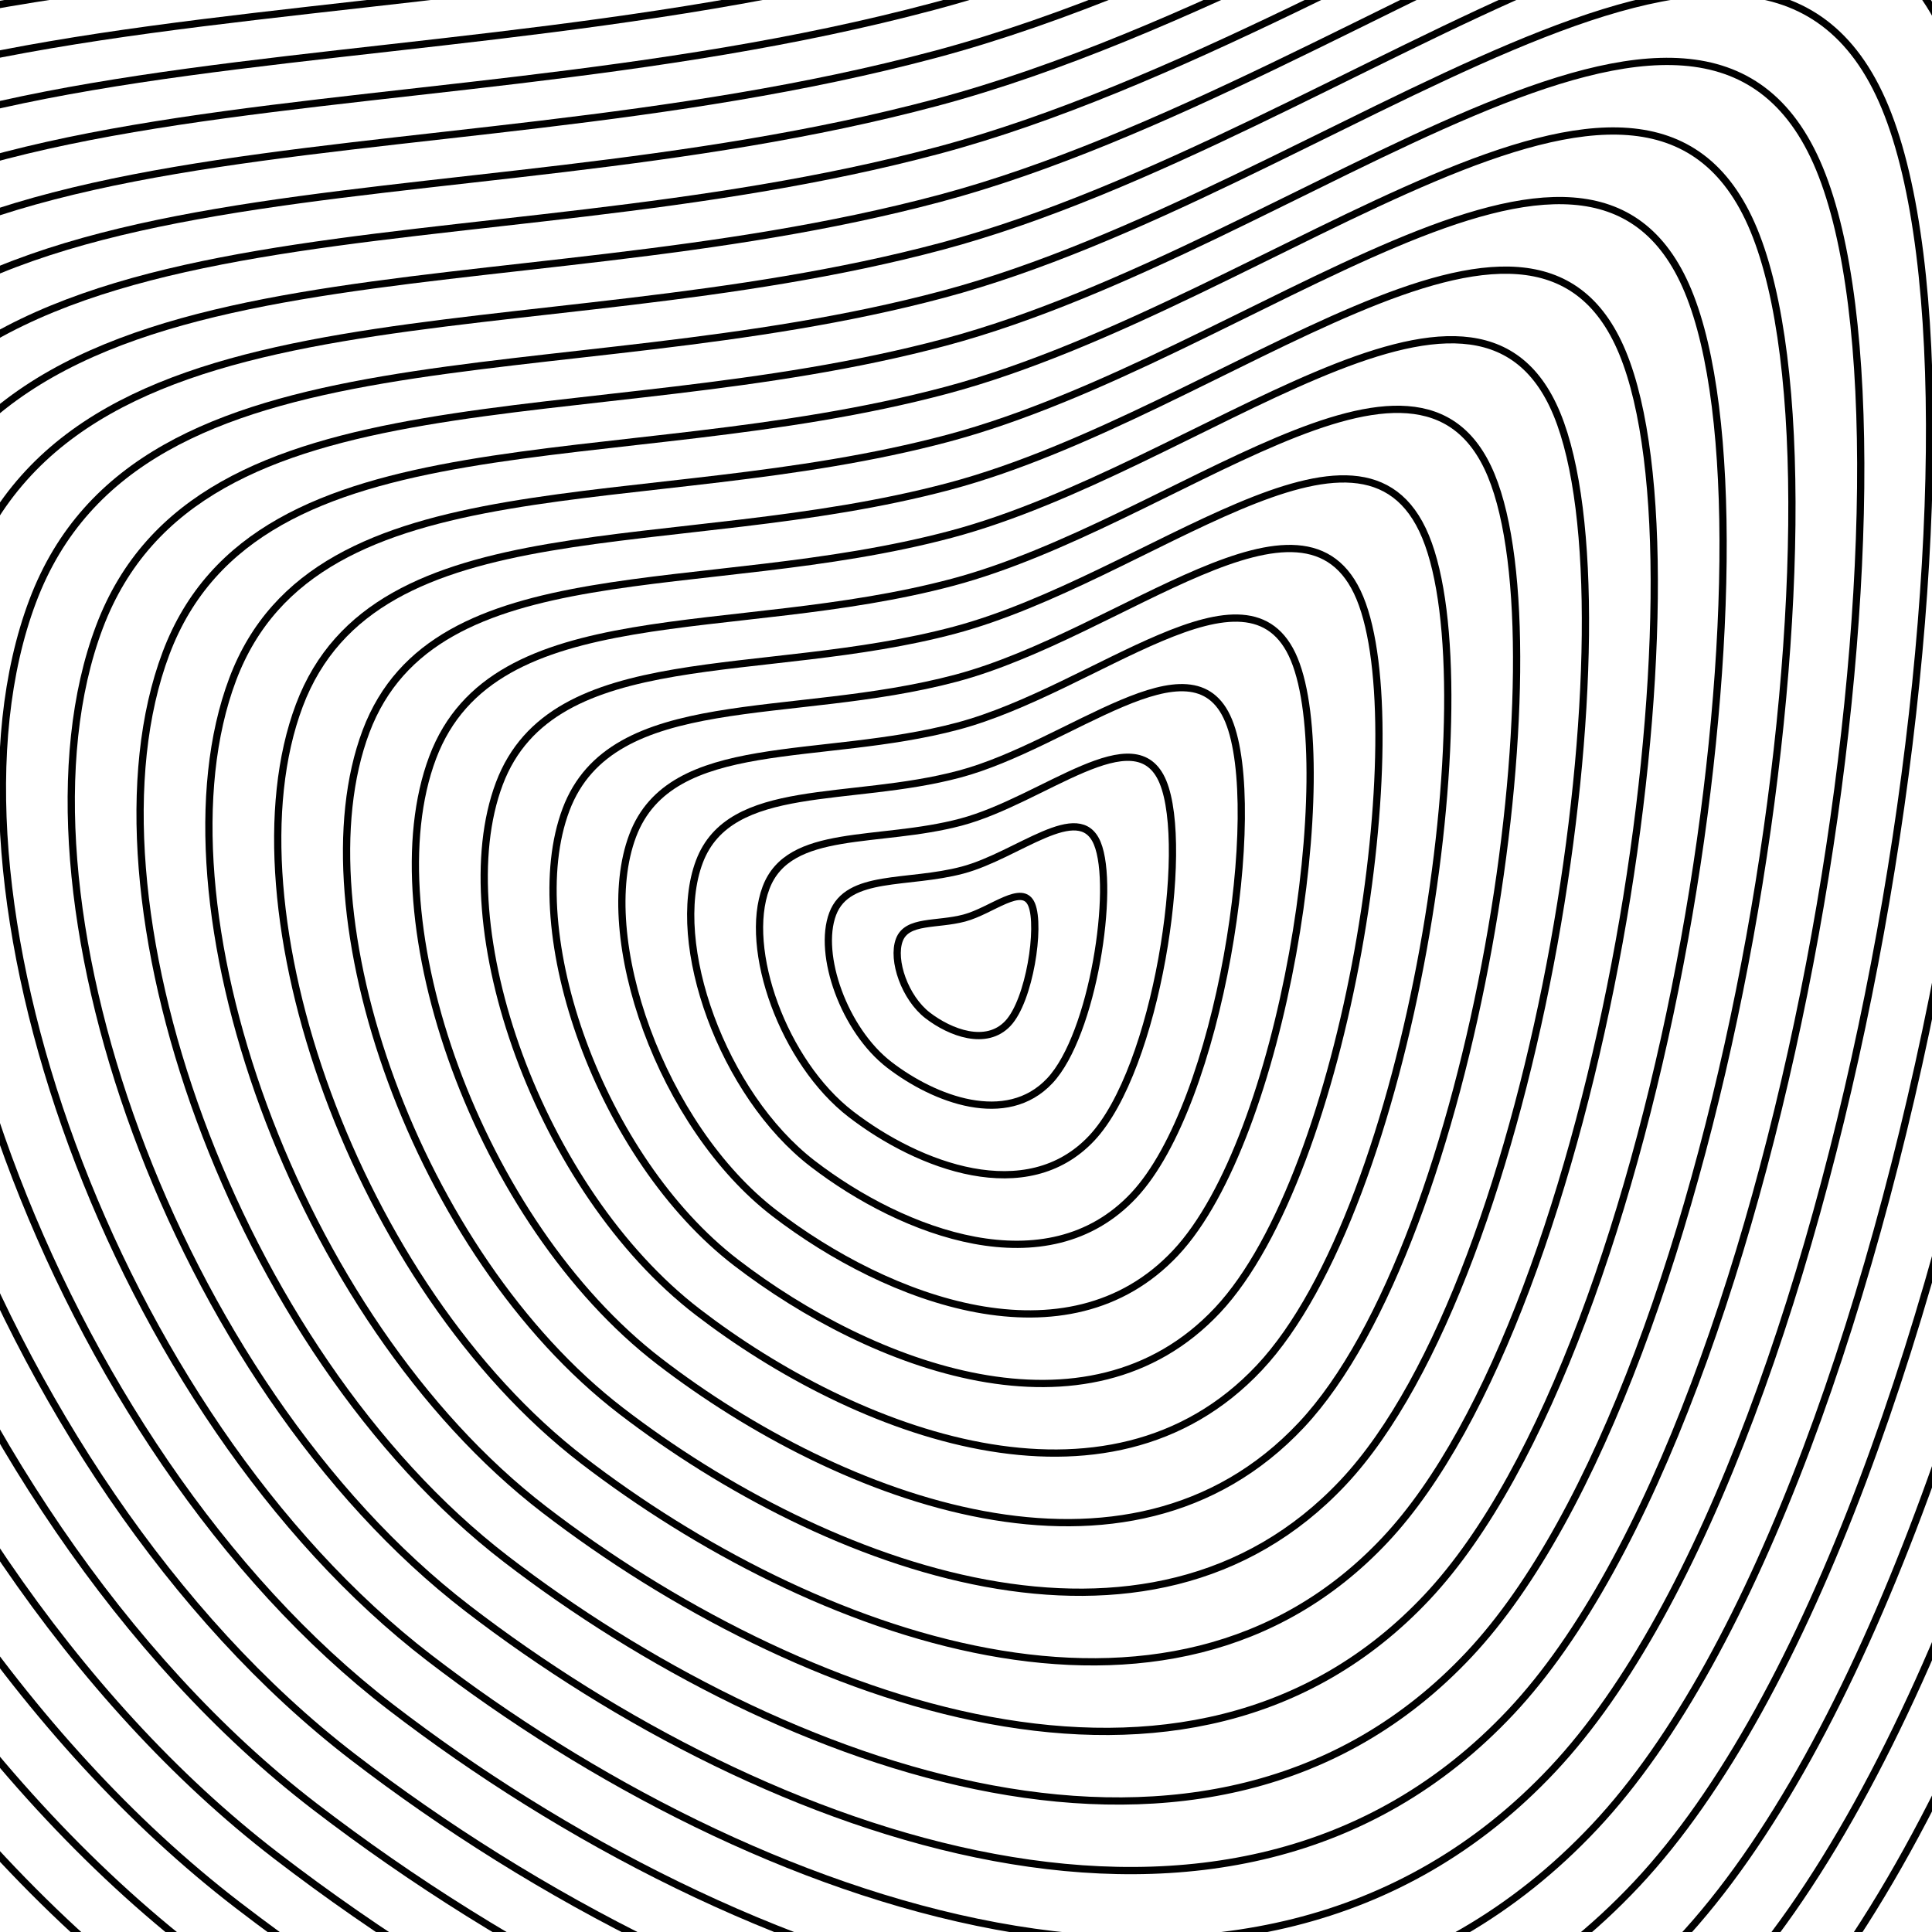 <svg xmlns="http://www.w3.org/2000/svg" version="1.1" xmlns:xlink="http://www.w3.org/1999/xlink" xmlns:svgjs="http://svgjs.dev/svgjs" viewBox="0 0 800 800"><g stroke-width="3" stroke="hsl(0, 0%, 81%)" fill="none"><path d="M1596.151 -717.447C1761.525 -317.579 1558.443 1024.872 1163.782 1445.296C769.122 1865.72 113.947 1617.277 -298.219 1300.588C-710.386 983.9 -953.829 294.91 -814.619 -74.81C-675.409 -444.53 -132.254 -340.185 369.99 -474.067C872.234 -607.95 1430.778 -1117.314 1596.151 -717.447C1761.525 -317.579 1558.443 1024.872 1163.782 1445.296 "></path><path d="M1568.966 -692.05C1730.581 -301.271 1532.114 1010.67 1146.423 1421.539C760.732 1832.408 120.448 1589.612 -282.351 1280.12C-685.151 970.629 -923.061 297.298 -787.014 -64.019C-650.968 -425.336 -120.157 -323.363 370.672 -454.202C861.501 -585.042 1407.351 -1082.83 1568.966 -692.05C1730.581 -301.271 1532.114 1010.67 1146.423 1421.539 "></path><path d="M1541.781 -666.654C1699.637 -284.962 1505.786 996.469 1129.065 1397.783C752.343 1799.096 126.95 1561.946 -266.482 1259.652C-659.914 957.359 -892.292 299.687 -759.409 -53.228C-626.526 -406.142 -108.06 -306.54 371.354 -434.337C850.769 -562.134 1383.924 -1048.345 1541.781 -666.654C1699.637 -284.962 1505.786 996.469 1129.065 1397.783 "></path><path d="M1514.595 -641.257C1668.693 -268.653 1479.458 982.267 1111.706 1374.026C743.954 1765.785 133.451 1534.281 -250.614 1239.185C-634.678 944.088 -861.523 302.075 -731.804 -42.437C-602.085 -386.948 -95.964 -289.718 372.036 -414.472C840.036 -539.226 1360.497 -1013.861 1514.595 -641.257C1668.693 -268.653 1479.458 982.267 1111.706 1374.026 "></path><path d="M1487.41 -615.861C1637.749 -252.345 1453.13 968.066 1094.347 1350.269C735.565 1732.473 139.952 1506.616 -234.745 1218.717C-609.442 930.818 -830.754 304.463 -704.199 -31.646C-577.644 -367.755 -83.867 -272.895 372.718 -394.607C829.303 -516.318 1337.071 -979.376 1487.41 -615.861C1637.749 -252.345 1453.13 968.066 1094.347 1350.269 "></path><path d="M1460.225 -590.464C1606.806 -236.036 1426.802 953.864 1076.989 1326.513C727.176 1699.161 146.453 1478.95 -218.876 1198.249C-584.206 917.547 -799.985 306.852 -676.594 -20.854C-553.203 -348.561 -71.77 -256.073 373.4 -374.742C818.571 -493.41 1313.644 -944.892 1460.225 -590.464C1606.806 -236.036 1426.802 953.864 1076.989 1326.513 "></path><path d="M1433.04 -565.067C1575.862 -219.727 1400.473 939.662 1059.63 1302.756C718.787 1665.849 152.955 1451.285 -203.008 1177.781C-558.97 904.277 -769.216 309.24 -648.989 -10.063C-528.762 -329.367 -59.674 -239.251 374.082 -354.876C807.838 -470.502 1290.217 -910.408 1433.04 -565.067C1575.862 -219.727 1400.473 939.662 1059.63 1302.756 "></path><path d="M1405.854 -539.671C1544.918 -203.419 1374.145 925.461 1042.271 1278.999C710.398 1632.537 159.456 1423.619 -187.139 1157.313C-533.734 891.007 -738.447 311.629 -621.384 0.728C-504.321 -310.173 -47.577 -222.428 374.764 -335.011C797.106 -447.594 1266.79 -875.923 1405.854 -539.671C1544.918 -203.419 1374.145 925.461 1042.271 1278.999 "></path><path d="M1378.669 -514.275C1513.975 -187.11 1347.817 911.259 1024.913 1255.242C702.009 1599.225 165.957 1395.954 -171.271 1136.845C-508.498 877.736 -707.679 314.017 -593.779 11.519C-479.88 -290.979 -35.48 -205.606 375.446 -315.146C786.373 -424.686 1243.364 -841.439 1378.669 -514.275C1513.975 -187.11 1347.817 911.259 1024.913 1255.242 "></path><path d="M1351.484 -488.878C1483.031 -170.802 1321.488 897.057 1007.554 1231.486C693.619 1565.914 172.458 1368.289 -155.402 1116.377C-483.262 864.466 -676.91 316.406 -566.174 22.31C-455.439 -271.785 -23.384 -188.783 376.128 -295.281C775.64 -401.778 1219.937 -806.954 1351.484 -488.878C1483.031 -170.802 1321.488 897.057 1007.554 1231.486 "></path><path d="M1324.299 -463.481C1452.087 -154.493 1295.16 882.856 990.195 1207.729C685.23 1532.602 178.959 1340.623 -139.533 1095.909C-458.026 851.195 -646.141 318.794 -538.569 33.101C-430.998 -252.591 -11.287 -171.961 376.81 -275.416C764.908 -378.87 1196.51 -772.47 1324.299 -463.481C1452.087 -154.493 1295.16 882.856 990.195 1207.729 "></path><path d="M1297.113 -438.085C1421.143 -138.184 1268.832 868.654 972.837 1183.972C676.841 1499.29 185.461 1312.958 -123.665 1075.441C-432.79 837.925 -615.372 321.182 -510.964 43.892C-406.556 -233.398 0.81 -155.139 377.493 -255.551C754.175 -355.962 1173.083 -737.985 1297.113 -438.085C1421.143 -138.184 1268.832 868.654 972.837 1183.972 "></path><path d="M1269.928 -412.688C1390.2 -121.876 1242.504 854.452 955.478 1160.215C668.452 1465.978 191.962 1285.292 -107.796 1054.973C-407.554 824.654 -584.603 323.571 -483.359 54.684C-382.115 -214.204 12.906 -138.316 378.174 -235.685C743.443 -333.055 1149.656 -703.501 1269.928 -412.688C1390.2 -121.876 1242.504 854.452 955.478 1160.215 "></path><path d="M1242.743 -387.292C1359.256 -105.567 1216.176 840.251 938.119 1136.459C660.063 1432.666 198.463 1257.627 -91.927 1034.505C-382.318 811.384 -553.834 325.959 -455.754 65.475C-357.674 -195.01 25.003 -121.494 378.857 -215.82C732.71 -310.147 1126.23 -669.017 1242.743 -387.292C1359.256 -105.567 1216.176 840.251 938.119 1136.459 "></path><path d="M1215.558 -361.895C1328.312 -89.258 1189.847 826.049 920.761 1112.702C651.674 1399.355 204.964 1229.962 -76.059 1014.038C-357.082 798.113 -523.065 328.348 -428.149 76.266C-333.233 -175.816 37.1 -104.671 379.539 -195.955C721.977 -287.239 1102.803 -634.532 1215.558 -361.895C1328.312 -89.258 1189.847 826.049 920.761 1112.702 "></path><path d="M1188.372 -336.499C1297.368 -72.95 1163.519 811.848 903.402 1088.945C643.285 1366.043 211.465 1202.296 -60.19 993.57C-331.846 784.843 -492.297 330.736 -400.544 87.057C-308.792 -156.622 49.196 -87.849 380.221 -176.09C711.245 -264.331 1079.376 -600.048 1188.372 -336.499C1297.368 -72.95 1163.519 811.848 903.402 1088.945 "></path><path d="M1161.187 -311.102C1266.425 -56.641 1137.191 797.646 886.043 1065.188C634.896 1332.731 217.966 1174.631 -44.322 973.102C-306.61 771.572 -461.528 333.124 -372.939 97.848C-284.351 -137.428 61.293 -71.027 380.903 -156.225C700.512 -241.423 1055.949 -565.564 1161.187 -311.102C1266.425 -56.641 1137.191 797.646 886.043 1065.188 "></path><path d="M1134.002 -285.706C1235.481 -40.333 1110.863 783.444 868.684 1041.432C626.506 1299.419 224.468 1146.966 -28.453 952.634C-281.374 758.302 -430.759 335.513 -345.334 108.639C-259.91 -118.234 73.39 -54.204 381.585 -136.36C689.78 -218.515 1032.523 -531.079 1134.002 -285.706C1235.481 -40.333 1110.863 783.444 868.684 1041.432 "></path><path d="M1106.817 -260.309C1204.537 -24.024 1084.534 769.243 851.326 1017.675C618.117 1266.107 230.969 1119.3 -12.584 932.166C-256.137 745.032 -399.99 337.901 -317.729 119.43C-235.469 -99.041 85.486 -37.382 382.267 -116.494C679.047 -195.607 1009.096 -496.595 1106.817 -260.309C1204.537 -24.024 1084.534 769.243 851.326 1017.675 "></path><path d="M1079.631 -234.913C1173.593 -7.715 1058.206 755.041 833.967 993.918C609.728 1232.795 237.47 1091.635 3.284 911.698C-230.901 731.761 -369.221 340.29 -290.124 130.222C-211.028 -79.847 97.583 -20.56 382.949 -96.629C668.315 -172.699 985.669 -462.11 1079.631 -234.913C1173.593 -7.715 1058.206 755.041 833.967 993.918 "></path><path d="M1052.446 -209.516C1142.65 8.593 1031.878 740.839 816.608 970.161C601.339 1199.484 243.971 1063.969 19.153 891.23C-205.665 718.491 -338.452 342.678 -262.519 141.013C-186.587 -60.653 109.68 -3.737 383.631 -76.764C657.582 -149.791 962.242 -427.626 1052.446 -209.516C1142.65 8.593 1031.878 740.839 816.608 970.161 "></path><path d="M1025.261 -184.12C1111.706 24.902 1005.55 726.638 799.25 946.405C592.95 1166.172 250.472 1036.304 35.022 870.762C-180.429 705.22 -307.684 345.067 -234.914 151.804C-162.145 -41.459 121.776 13.085 384.313 -56.899C646.849 -126.883 938.816 -393.141 1025.261 -184.12C1111.706 24.902 1005.55 726.638 799.25 946.405 "></path><path d="M998.076 -158.723C1080.762 41.21 979.221 712.436 781.891 922.648C584.561 1132.86 256.974 1008.639 50.89 850.294C-155.193 691.95 -276.915 347.455 -207.31 162.595C-137.704 -22.265 133.873 29.908 384.995 -37.034C636.117 -103.975 915.389 -358.657 998.076 -158.723C1080.762 41.21 979.221 712.436 781.891 922.648 "></path><path d="M970.89 -133.327C1049.819 57.519 952.893 698.234 764.532 898.891C576.172 1099.548 263.475 980.973 66.759 829.826C-129.957 678.679 -246.146 349.843 -179.705 173.386C-113.263 -3.071 145.97 46.73 385.677 -17.169C625.384 -81.067 891.962 -324.173 970.89 -133.327C1049.819 57.519 952.893 698.234 764.532 898.891 "></path><path d="M943.705 -107.93C1018.875 73.828 926.565 684.033 747.174 875.135C567.783 1066.236 269.976 953.308 82.627 809.358C-104.721 665.409 -215.377 352.232 -152.1 184.177C-88.822 16.123 158.066 63.552 386.359 2.697C614.652 -58.159 868.535 -289.688 943.705 -107.93C1018.875 73.828 926.565 684.033 747.174 875.135 "></path><path d="M916.52 -82.534C987.931 90.136 900.237 669.831 729.815 851.378C559.393 1032.925 276.477 925.642 98.496 788.89C-79.485 652.138 -184.608 354.62 -124.495 194.968C-64.381 35.317 170.163 80.375 387.041 22.562C603.919 -35.251 845.109 -255.204 916.52 -82.534C987.931 90.136 900.237 669.831 729.815 851.378 "></path><path d="M889.335 -57.137C956.987 106.445 873.908 655.63 712.456 827.621C551.004 999.613 282.978 897.977 114.365 768.423C-54.249 638.868 -153.839 357.009 -96.89 205.759C-39.94 54.51 182.26 97.197 387.723 42.427C593.187 -12.343 821.682 -220.719 889.335 -57.137C956.987 106.445 873.908 655.63 712.456 827.621 "></path><path d="M862.149 -31.741C926.044 122.753 847.58 641.428 695.098 803.864C542.615 966.301 289.48 870.312 130.233 747.955C-29.013 625.598 -123.07 359.397 -69.285 216.551C-15.499 73.704 194.356 114.019 388.405 62.292C582.454 10.565 798.255 -186.235 862.149 -31.741C926.044 122.753 847.58 641.428 695.098 803.864 "></path><path d="M834.964 -6.344C895.1 139.062 821.252 627.226 677.739 780.108C534.226 932.989 295.981 842.646 146.102 727.487C-3.777 612.327 -92.302 361.785 -41.68 227.342C8.942 92.898 206.453 130.842 389.087 82.157C571.721 33.473 774.828 -151.751 834.964 -6.344C895.1 139.062 821.252 627.226 677.739 780.108 "></path><path d="M807.779 19.052C864.156 155.371 794.924 613.025 660.38 756.351C525.837 899.677 302.482 814.981 161.971 707.019C21.459 599.057 -61.533 364.174 -14.075 238.133C33.383 112.092 218.55 147.664 389.769 102.022C560.989 56.381 751.402 -117.266 807.779 19.052C864.156 155.371 794.924 613.025 660.38 756.351 "></path><path d="M780.594 44.449C833.212 171.679 768.595 598.823 643.022 732.594C517.448 866.365 308.983 787.315 177.839 686.551C46.695 585.786 -30.764 366.562 13.53 248.924C57.825 131.286 230.647 164.487 390.451 121.888C550.256 79.289 727.975 -82.782 780.594 44.449C833.212 171.679 768.595 598.823 643.022 732.594 "></path><path d="M753.408 69.845C802.269 187.988 742.267 584.621 625.663 708.837C509.059 833.054 315.484 759.65 193.708 666.083C71.931 572.516 0.005 368.951 41.135 259.715C82.266 150.48 242.743 181.309 391.133 141.753C539.524 102.197 704.548 -48.297 753.408 69.845C802.269 187.988 742.267 584.621 625.663 708.837 "></path><path d="M726.223 95.242C771.325 204.297 715.939 570.42 608.304 685.081C500.67 799.742 321.986 731.985 209.576 645.615C97.167 559.245 30.774 371.339 68.74 270.506C106.707 169.674 254.84 198.131 391.815 161.618C528.791 125.105 681.121 -13.813 726.223 95.242C771.325 204.297 715.939 570.42 608.304 685.081 "></path><path d="M699.038 120.638C740.381 220.605 689.611 556.218 590.946 661.324C492.28 766.43 328.487 704.319 225.445 625.147C122.403 545.975 61.543 373.727 96.345 281.297C131.148 188.867 266.937 214.954 392.498 181.483C518.058 148.012 657.694 20.671 699.038 120.638C740.381 220.605 689.611 556.218 590.946 661.324 "></path><path d="M671.853 146.035C709.437 236.914 663.282 542.016 573.587 637.567C483.891 733.118 334.988 676.654 241.314 604.679C147.639 532.704 92.312 376.116 123.95 292.089C155.589 208.061 279.033 231.776 393.18 201.348C507.326 170.92 634.268 55.156 671.853 146.035C709.437 236.914 663.282 542.016 573.587 637.567 "></path><path d="M644.667 171.431C678.494 253.222 636.954 527.815 556.228 613.811C475.502 699.806 341.489 648.988 257.182 584.211C172.875 519.434 123.08 378.504 151.555 302.88C180.03 227.255 291.13 248.599 393.862 221.213C496.593 193.828 610.841 89.64 644.667 171.431C678.494 253.222 636.954 527.815 556.228 613.811 "></path><path d="M617.482 196.828C647.55 269.531 610.626 513.613 538.869 590.054C467.113 666.495 347.99 621.323 273.051 563.743C198.112 506.164 153.849 380.893 179.16 313.671C204.471 246.449 303.227 265.421 394.544 241.079C485.861 216.736 587.414 124.125 617.482 196.828C647.55 269.531 610.626 513.613 538.869 590.054 "></path><path d="M590.297 222.224C616.606 285.84 584.298 499.411 521.511 566.297C458.724 633.183 354.492 593.658 288.92 543.275C223.348 492.893 184.618 383.281 206.765 324.462C228.912 265.643 315.323 282.243 395.226 260.944C475.128 239.644 563.987 158.609 590.297 222.224C616.606 285.84 584.298 499.411 521.511 566.297 "></path><path d="M563.112 247.621C585.662 302.148 557.969 485.21 504.152 542.54C450.335 599.871 360.993 565.992 304.788 522.808C248.584 479.623 215.387 385.67 234.37 335.253C253.353 284.837 327.42 299.066 395.908 280.809C464.396 262.552 540.561 193.094 563.112 247.621C585.662 302.148 557.969 485.21 504.152 542.54 "></path><path d="M535.926 273.017C554.719 318.457 531.641 471.008 486.793 518.784C441.946 566.559 367.494 538.327 320.657 502.34C273.82 466.352 246.156 388.058 261.975 346.044C277.794 304.031 339.517 315.888 396.59 300.674C453.663 285.46 517.134 227.578 535.926 273.017C554.719 318.457 531.641 471.008 486.793 518.784 "></path><path d="M508.741 298.414C523.775 334.766 505.313 456.807 469.435 495.027C433.557 533.247 373.995 510.662 336.525 481.872C299.056 453.082 276.925 390.446 289.58 356.835C302.236 323.225 351.613 332.71 397.272 320.539C442.93 308.368 493.707 262.062 508.741 298.414C523.775 334.766 505.313 456.807 469.435 495.027 "></path><path d="M481.556 323.81C492.831 351.074 478.985 442.605 452.076 471.27C425.167 499.935 380.496 482.996 352.394 461.404C324.292 439.811 307.693 392.835 317.185 367.627C326.677 342.418 363.71 349.533 397.954 340.404C432.198 331.276 470.28 296.547 481.556 323.81C492.831 351.074 478.985 442.605 452.076 471.27 "></path><path d="M454.37 349.207C461.887 367.383 452.656 428.403 434.717 447.513C416.778 466.624 386.998 455.331 368.263 440.936C349.528 426.541 338.462 395.223 344.79 378.418C351.118 361.612 375.807 366.355 398.636 360.27C421.465 354.184 446.854 331.031 454.37 349.207C461.887 367.383 452.656 428.403 434.717 447.513 "></path><path d="M427.185 374.603C430.944 383.691 426.328 414.202 417.359 423.757C408.389 433.312 393.499 427.665 384.131 420.468C374.764 413.27 369.231 397.612 372.395 389.209C375.559 380.806 387.903 383.178 399.318 380.135C410.733 377.092 423.427 365.516 427.185 374.603C430.944 383.691 426.328 414.202 417.359 423.757 "></path></g></svg>